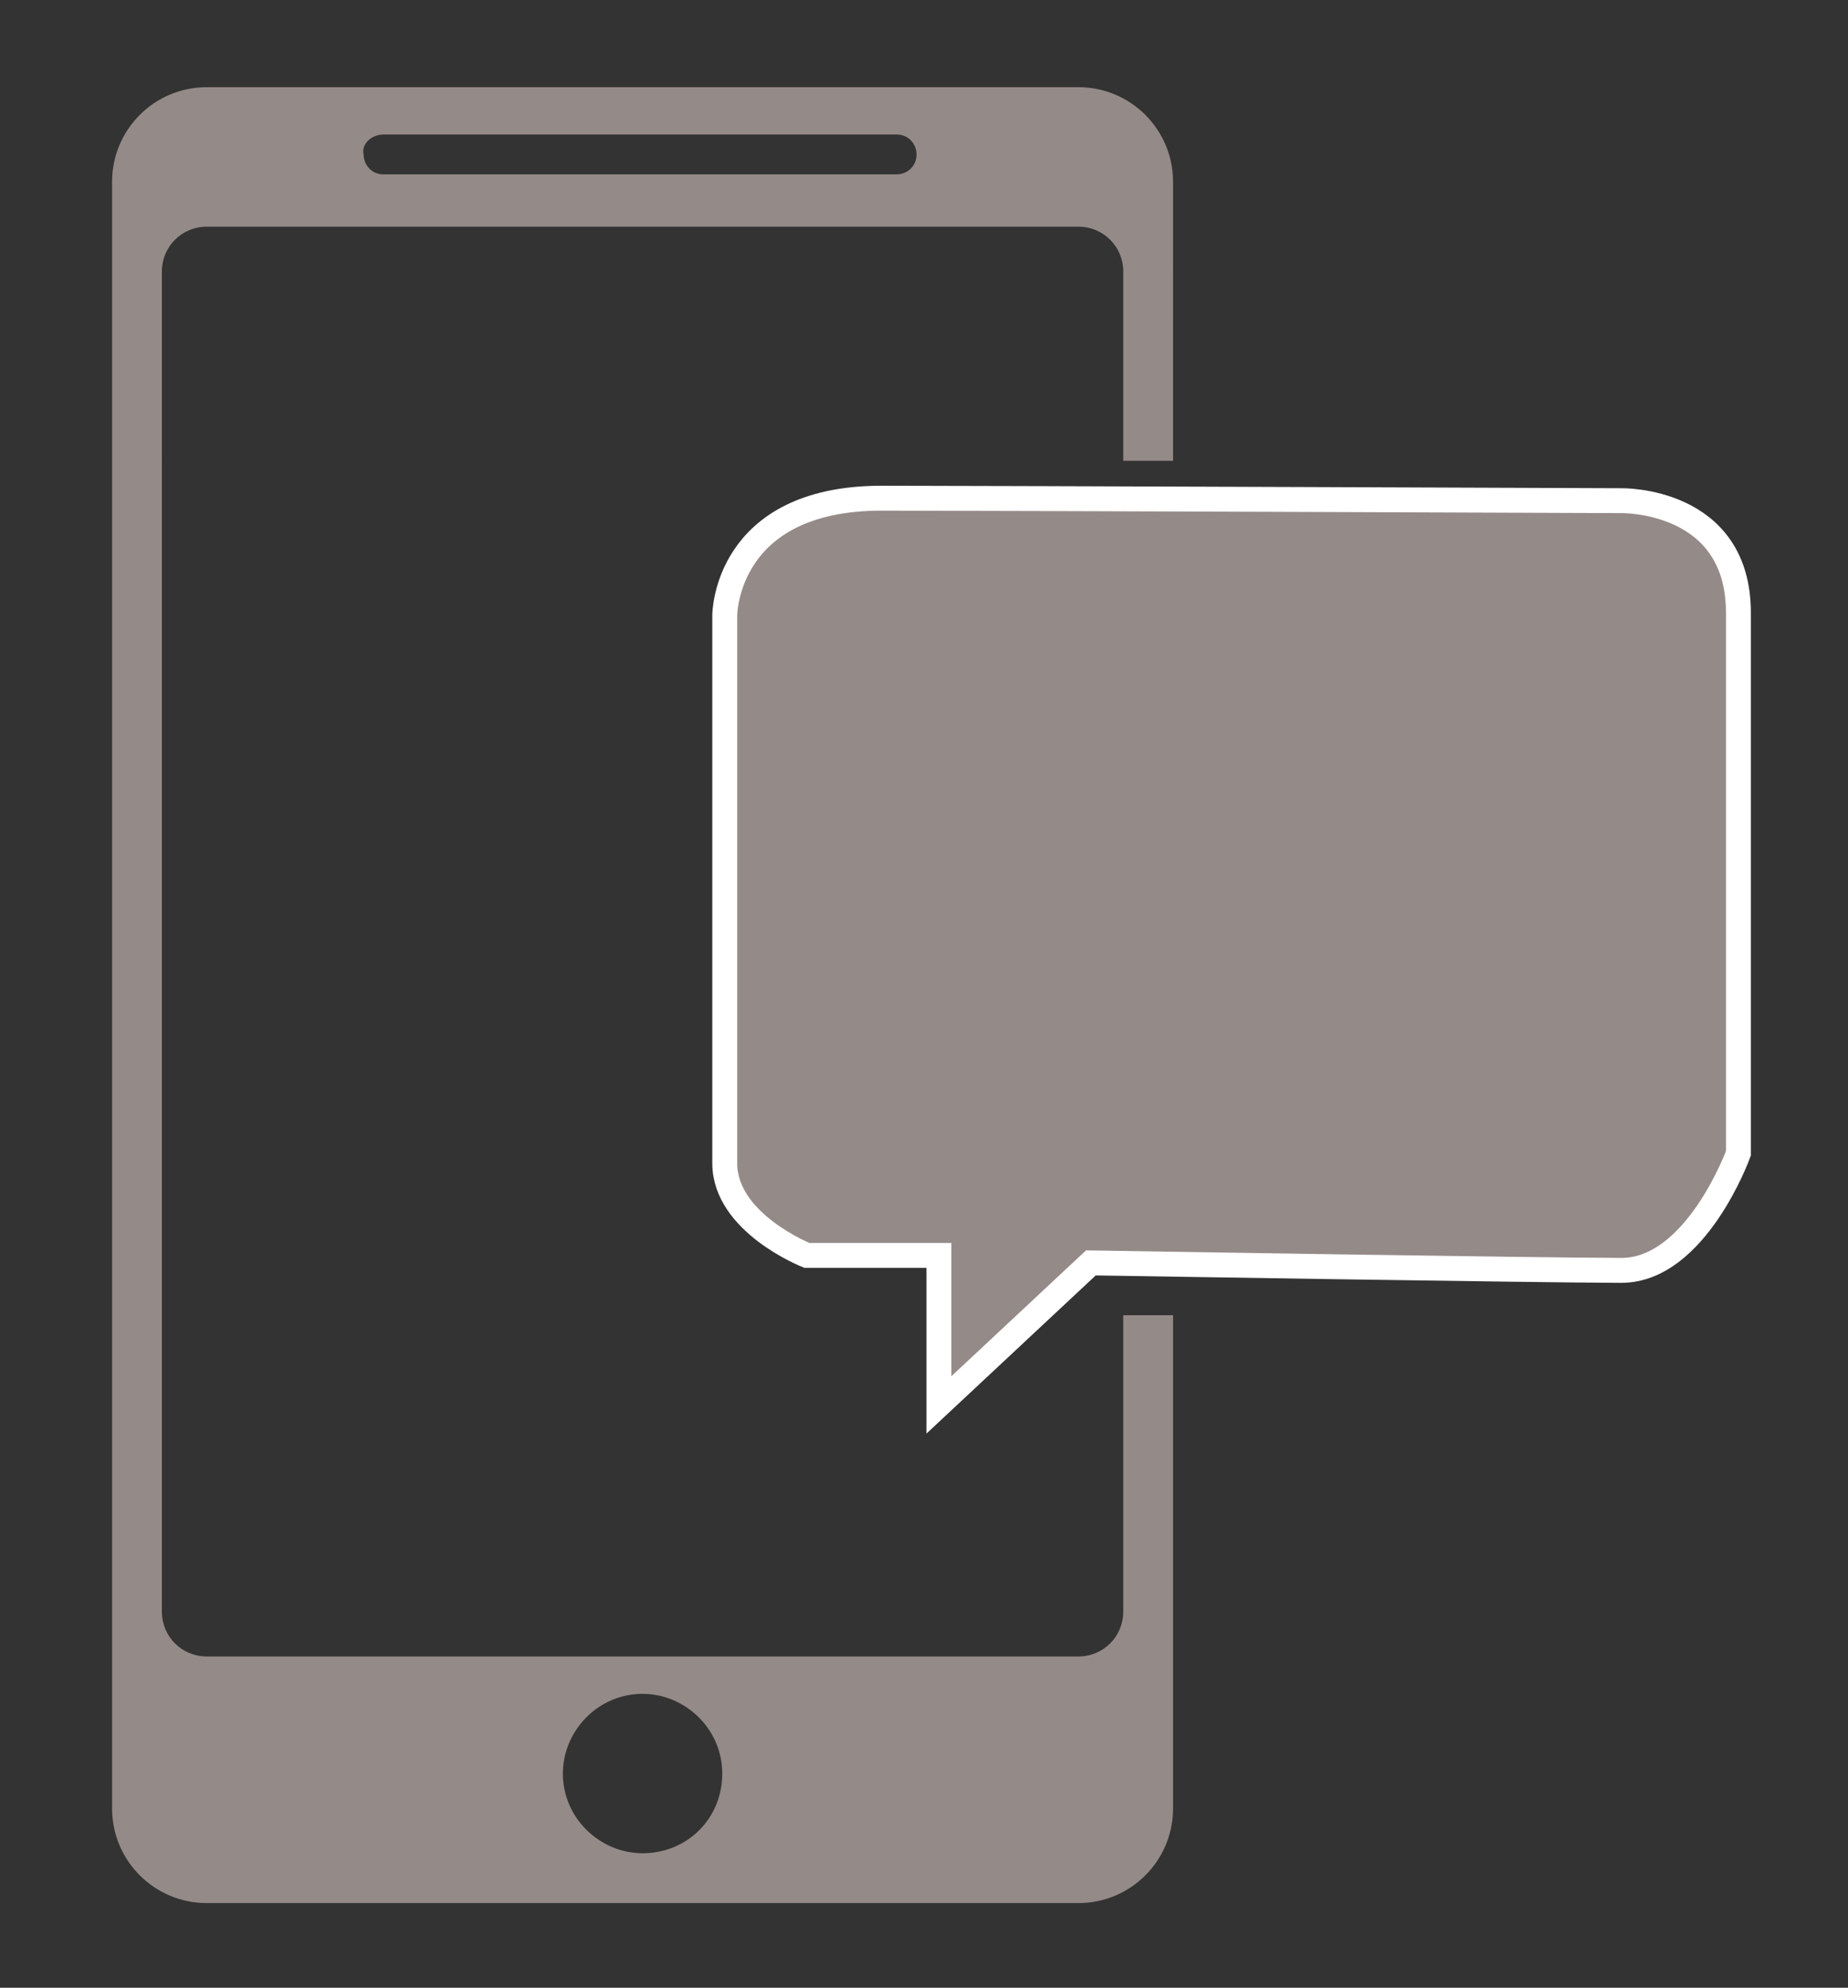<?xml version="1.0" encoding="utf-8"?>
<!-- Generator: Adobe Illustrator 19.2.0, SVG Export Plug-In . SVG Version: 6.00 Build 0)  -->
<svg version="1.1" id="Layer_1" xmlns="http://www.w3.org/2000/svg" xmlns:xlink="http://www.w3.org/1999/xlink" x="0px" y="0px"
	 viewBox="0 0 74.2 79.8" enable-background="new 0 0 74.2 79.8" xml:space="preserve">
<rect x="0" y="0" width="74.2" height="79.8" fill="#333333" stroke="none"/>
<path fill="#948A88" stroke="#FFFFFF" stroke-miterlimit="10" d="M37.7,56.4v-6h-5.3c0,0-3.3-1.3-3.3-3.7s0-22,0-22s0-4.7,6.3-4.7
	c4,0,29.7,0.1,29.7,0.1s4.7-0.1,4.7,4.5c0,2.3,0,21.7,0,21.7s-1.7,4.7-4.7,4.7s-21.3-0.3-21.3-0.3L37.7,56.4z"/>
<path fill="#948A88" d="M45.1,52.8v11.9c0,1-0.8,1.8-1.8,1.8h-35c-1,0-1.8-0.8-1.8-1.8V10.9c0-1,0.8-1.8,1.8-1.8h35
	c1,0,1.8,0.8,1.8,1.8v7.6h2V7.3c0-2.1-1.7-3.8-3.8-3.8h-35c-2.1,0-3.8,1.7-3.8,3.8v65.3c0,2.1,1.7,3.8,3.8,3.8h35
	c2.1,0,3.8-1.7,3.8-3.8V52.8H45.1z M15.4,5.4H36c0.5,0,0.8,0.4,0.8,0.8c0,0.5-0.4,0.8-0.8,0.8H15.4c-0.5,0-0.8-0.4-0.8-0.8
	C14.5,5.8,14.9,5.4,15.4,5.4z M25.8,74.4c-1.7,0-3.2-1.4-3.2-3.2c0-1.7,1.4-3.2,3.2-3.2c1.7,0,3.2,1.4,3.2,3.2
	C29,73,27.6,74.4,25.8,74.4z"/>
</svg>
